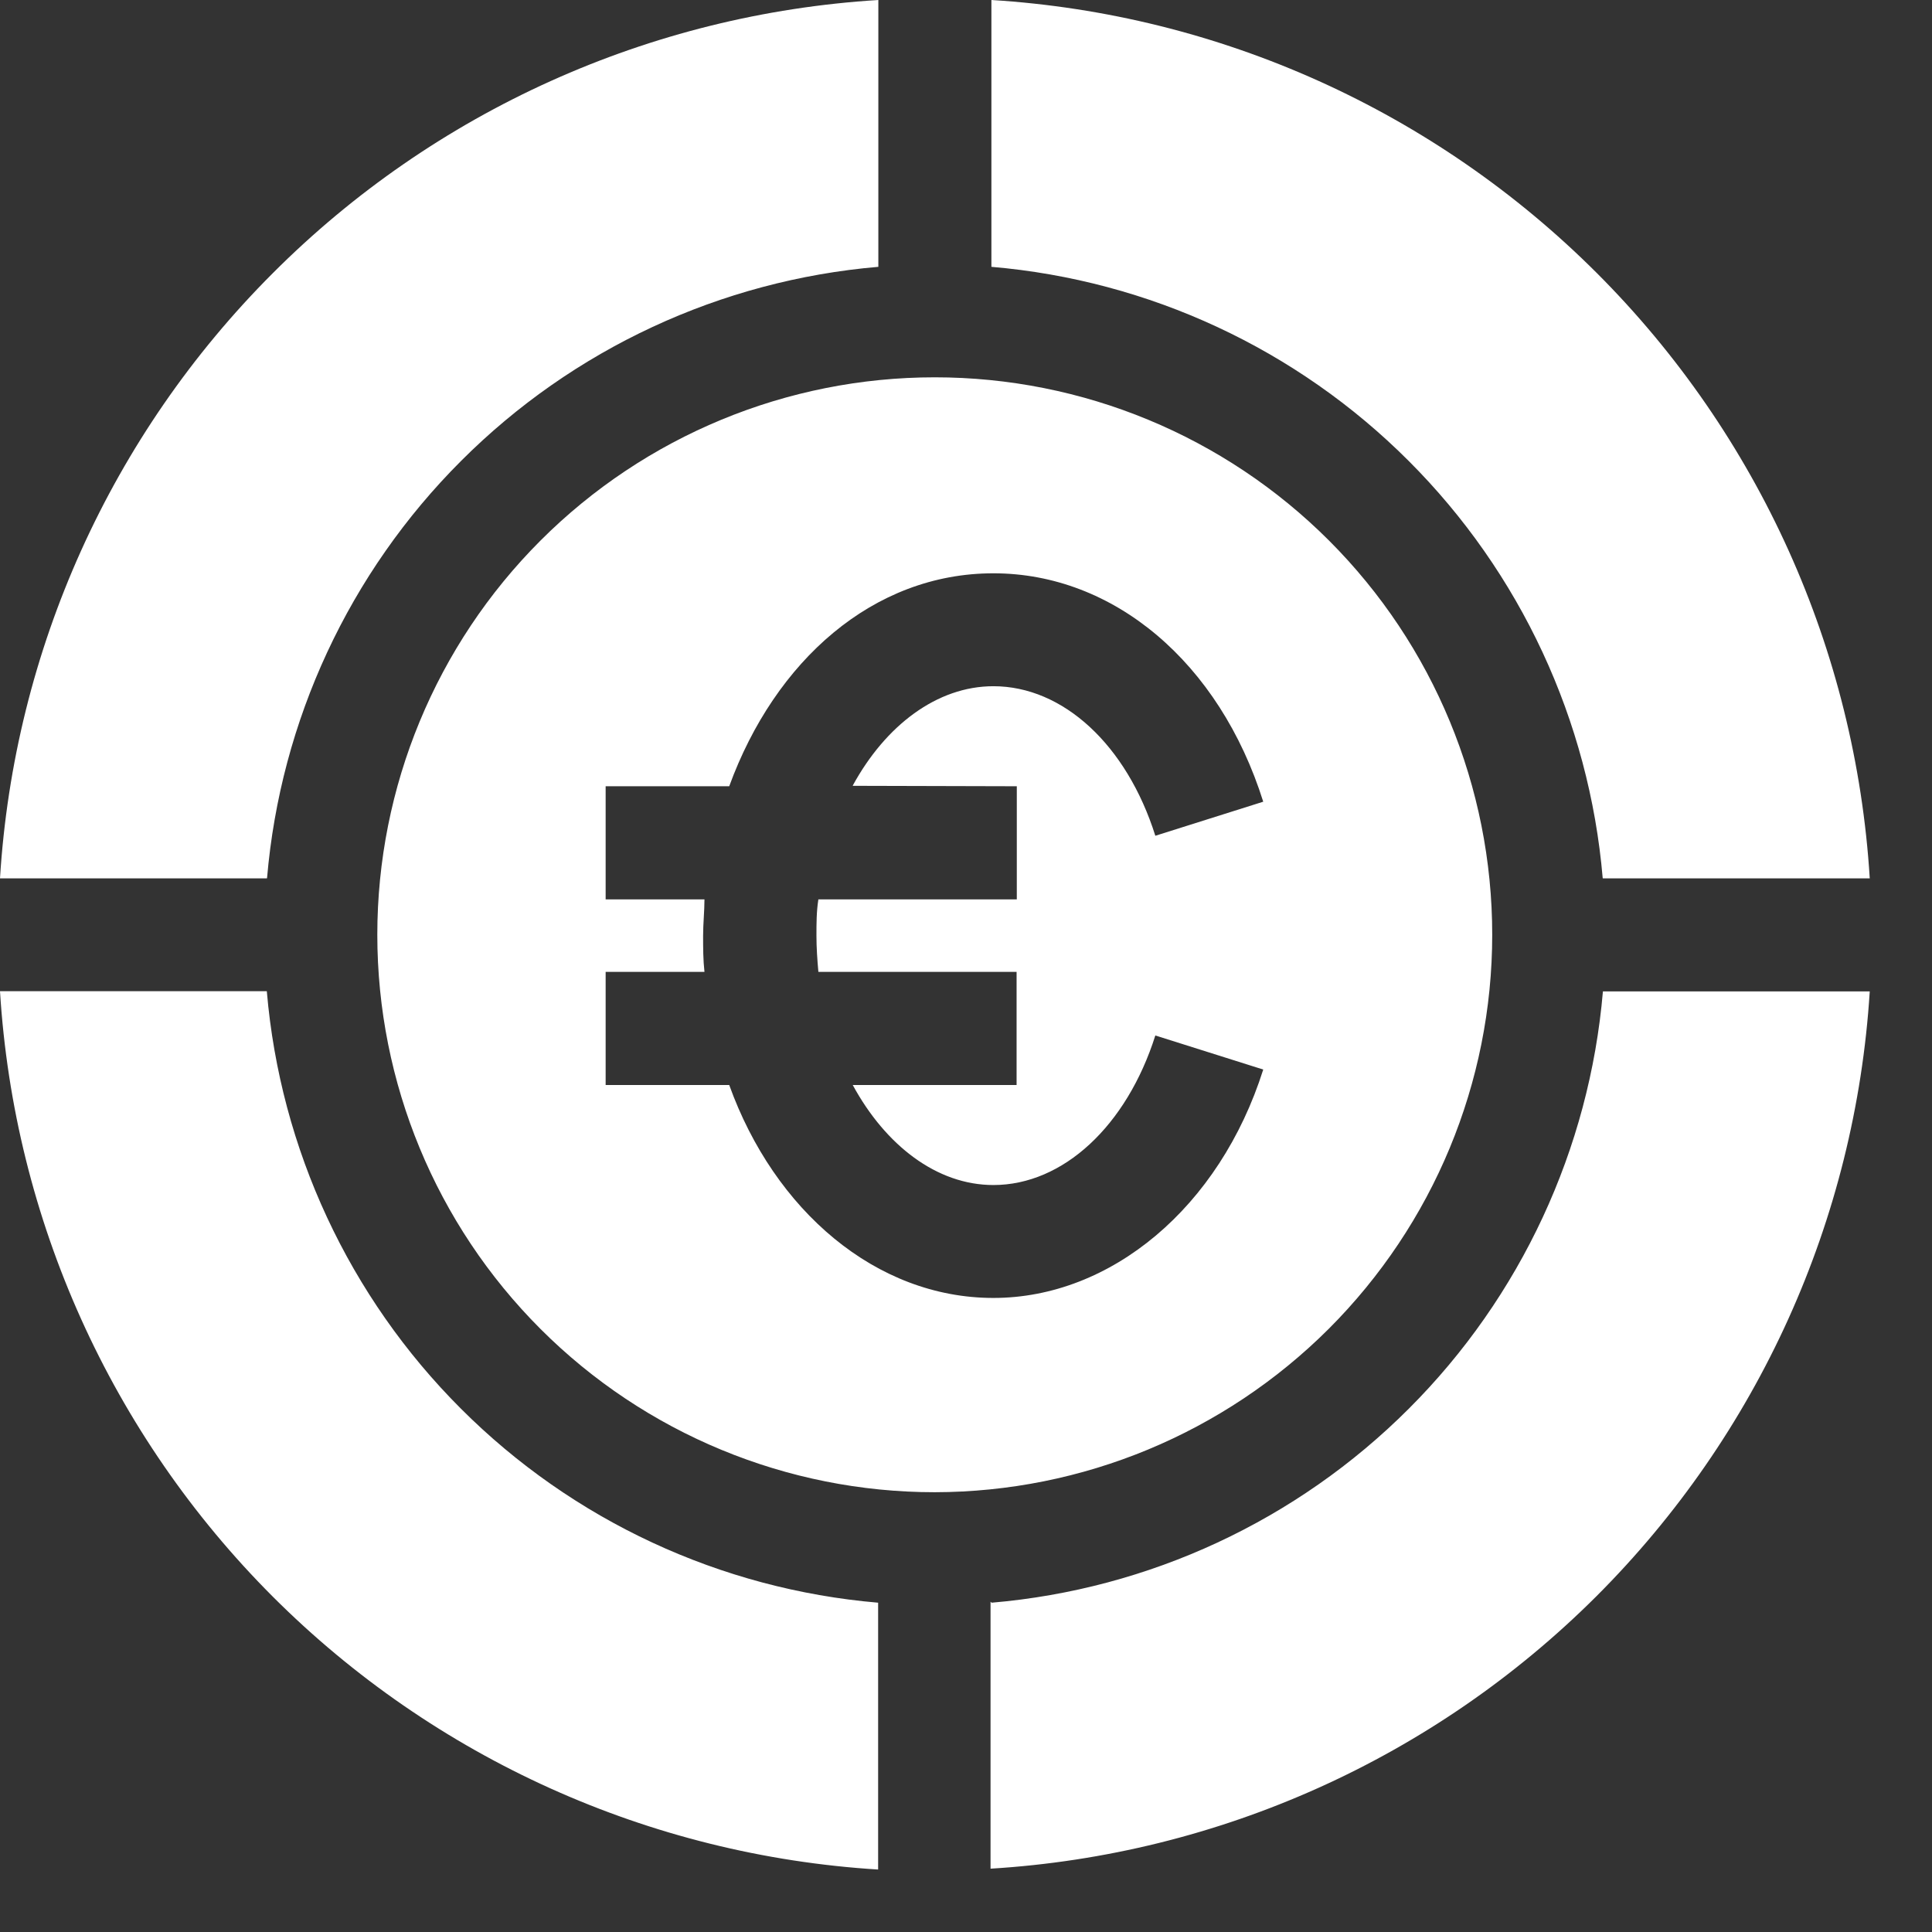 <svg width="27" height="27" viewBox="0 0 27 27" fill="none" xmlns="http://www.w3.org/2000/svg">
<rect x="0" y="0" width="27" height="27" fill="#333333" stroke="none"/>
<g clip-path="url(#clip0_2564_2955)">
<path d="M3.729 12.275H0C0.197 9.083 1.553 6.077 3.813 3.817C6.074 1.553 9.083 0.197 12.275 0V3.729C10.072 3.917 8.006 4.878 6.444 6.441C4.881 8.003 3.92 10.069 3.732 12.272L3.729 12.275ZM22.401 12.275H26.13C25.933 9.083 24.577 6.077 22.317 3.817C20.053 1.553 17.044 0.197 13.855 0V3.729C16.058 3.917 18.124 4.878 19.686 6.441C21.249 8.003 22.21 10.069 22.398 12.272L22.401 12.275ZM3.729 13.852H0C0.197 17.044 1.553 20.053 3.813 22.314C6.074 24.574 9.083 25.93 12.272 26.127V22.398C10.069 22.21 8.003 21.249 6.441 19.686C4.878 18.124 3.917 16.058 3.729 13.855V13.852ZM13.843 22.386V26.115C17.035 25.921 20.044 24.568 22.307 22.311C24.571 20.05 25.93 17.047 26.13 13.855H22.401C22.213 16.058 21.252 18.124 19.689 19.686C18.127 21.249 16.061 22.21 13.858 22.398L13.846 22.386H13.843ZM13.063 20.854C10.998 20.854 9.016 20.035 7.554 18.573C6.092 17.111 5.273 15.13 5.273 13.063C5.273 10.998 6.092 9.016 7.554 7.554C9.016 6.092 10.998 5.273 13.063 5.273C15.13 5.273 17.111 6.092 18.573 7.554C20.035 9.016 20.854 10.998 20.854 13.063C20.854 15.13 20.032 17.108 18.57 18.57C17.108 20.029 15.13 20.851 13.063 20.854ZM11.917 10.979C12.375 10.139 13.094 9.59 13.883 9.59C14.856 9.59 15.745 10.409 16.146 11.68L17.654 11.204C17.041 9.256 15.563 8.012 13.883 8.012C12.202 8.012 10.831 9.235 10.191 10.988H8.464V12.569H9.845C9.845 12.736 9.826 12.906 9.826 13.076C9.826 13.245 9.826 13.412 9.845 13.582H8.464V15.163H10.191C10.822 16.916 12.241 18.139 13.883 18.139C15.524 18.139 17.044 16.874 17.654 14.947L16.146 14.471C15.745 15.736 14.856 16.561 13.883 16.561C13.091 16.561 12.375 16.006 11.917 15.163H14.207V13.582H11.437C11.422 13.415 11.41 13.245 11.41 13.076C11.41 12.906 11.41 12.739 11.437 12.569H14.21V10.988L11.92 10.982L11.917 10.979Z" fill="white"/>
</g>
<defs>
<clipPath id="clip0_2564_2955">
<rect width="26.13" height="26.127" fill="white"/>
</clipPath>
</defs>
</svg>
